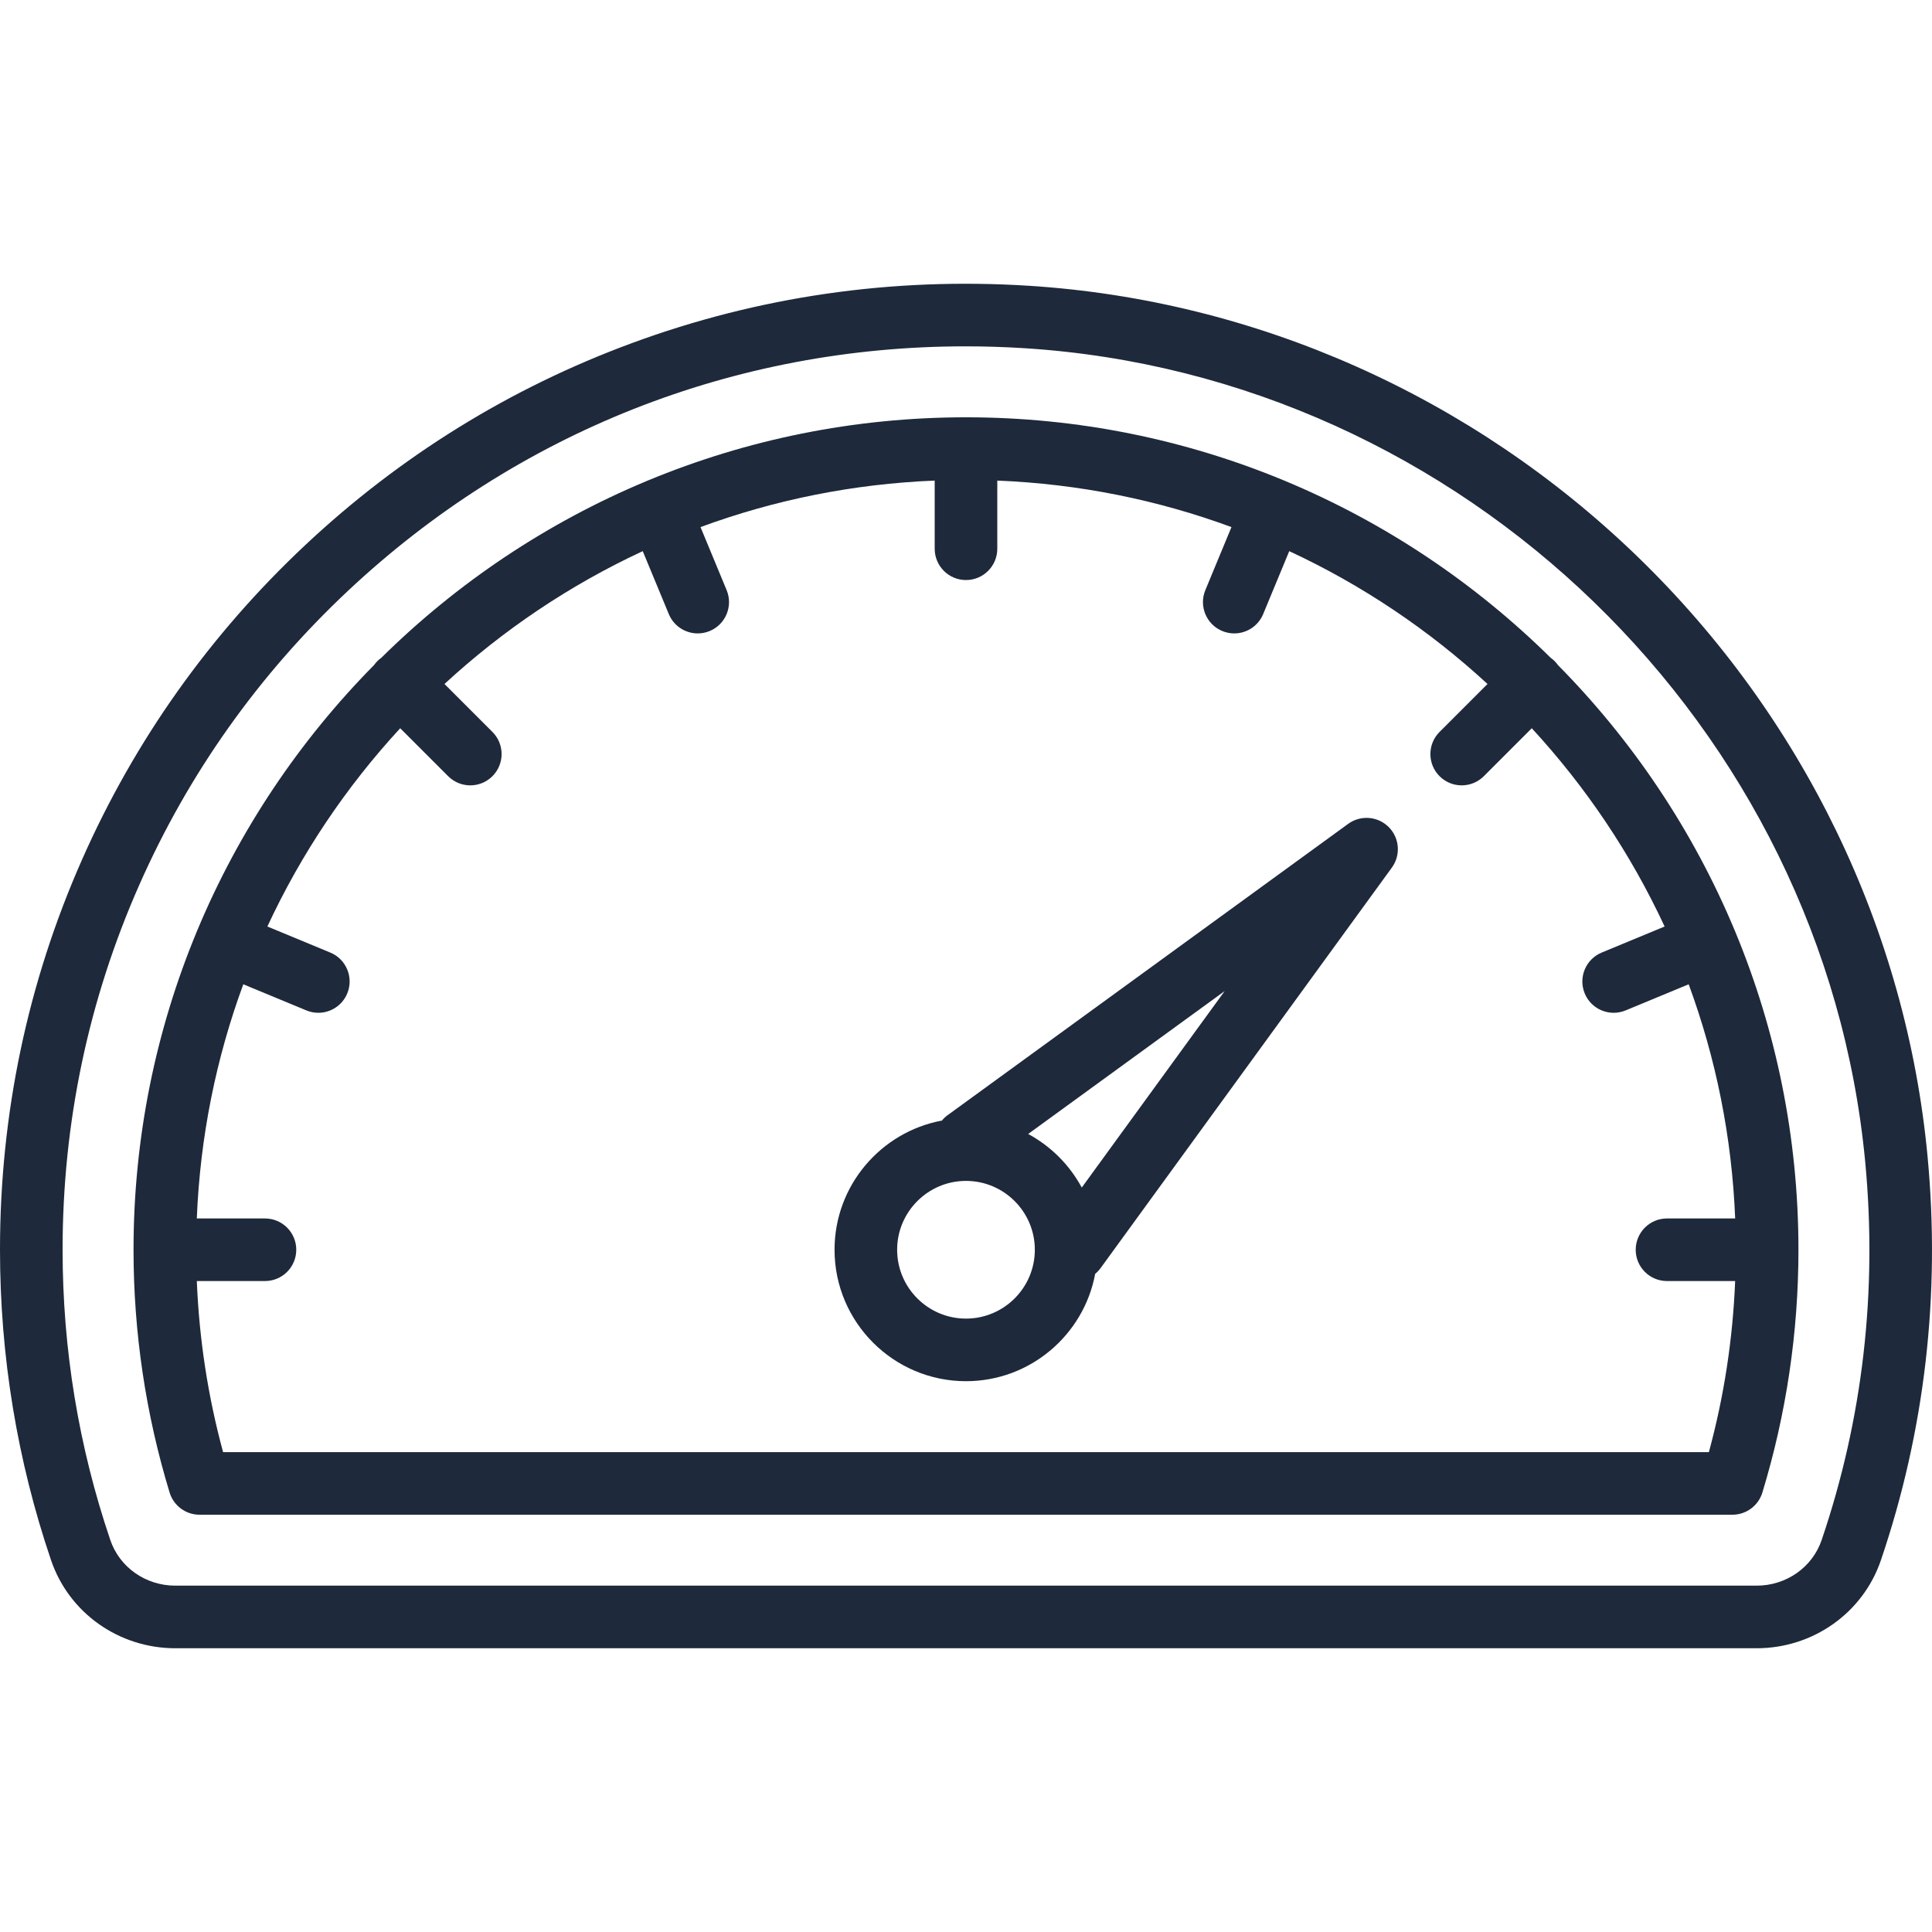 <!DOCTYPE svg PUBLIC "-//W3C//DTD SVG 1.1//EN" "http://www.w3.org/Graphics/SVG/1.1/DTD/svg11.dtd">
<!-- Uploaded to: SVG Repo, www.svgrepo.com, Transformed by: SVG Repo Mixer Tools -->
<svg fill="#1e293b" height="800px" width="800px" version="1.1" xmlns="http://www.w3.org/2000/svg" viewBox="0 0 463.008 463.008" xmlns:xlink="http://www.w3.org/1999/xlink" enable-background="new 0 0 463.008 463.008">
<g id="SVGRepo_bgCarrier" stroke-width="0"/>
<g id="SVGRepo_tracerCarrier" stroke-linecap="round" stroke-linejoin="round"/>
<g id="SVGRepo_iconCarrier"> <g> <g> <path d="m461.948,277.176c-5.102-54.26-29.787-105.32-69.508-143.775-39.7-38.435-91.534-61.491-145.954-64.921-32.748-2.063-64.741,2.568-95.101,13.767-29.183,10.764-55.532,27.07-78.317,48.464-22.823,21.43-40.788,46.754-53.396,75.27-13.053,29.522-19.672,60.988-19.672,93.525 0,25.446 4.115,50.473 12.231,74.387 4.285,12.628 16.254,21.113 29.781,21.113h378.973c13.529,0 25.499-8.487 29.786-21.12 10.532-31.035 14.292-63.574 11.177-96.71zm-25.382,91.89c-2.22,6.543-8.481,10.94-15.581,10.94h-378.972c-7.098,0-13.357-4.394-15.576-10.934-7.589-22.357-11.437-45.763-11.437-69.566 0-30.435 6.188-59.86 18.391-87.46 11.791-26.667 28.595-50.354 49.945-70.4 40.581-38.103 92.687-58.644 148.015-58.644 4.708,0 9.442,0.148 14.192,0.448 105.021,6.62 191.634,90.507 201.472,195.13 2.916,31.02-0.599,61.464-10.449,90.486z"/> <path d="m323.089,197.441l-96,69.818c-0.519,0.377-0.967,0.814-1.359,1.286-14.622,2.719-25.73,15.563-25.73,30.961 0,17.369 14.131,31.5 31.5,31.5 15.395,0 28.236-11.104 30.959-25.721 0.474-0.393 0.909-0.847 1.288-1.368l69.818-96c2.171-2.984 1.848-7.105-0.762-9.714-2.61-2.61-6.73-2.933-9.714-0.762zm-91.589,118.565c-9.098,0-16.5-7.402-16.5-16.5s7.402-16.5 16.5-16.5 16.5,7.402 16.5,16.5-7.402,16.5-16.5,16.5zm27.745-31.401c-2.93-5.435-7.41-9.914-12.844-12.844l47.096-34.251-34.252,47.095z"/> <path d="m415.813,223.161c-0.023-0.055-0.052-0.106-0.076-0.16-9.964-23.905-24.448-45.469-42.381-63.621-0.236-0.328-0.493-0.646-0.788-0.941-0.295-0.295-0.612-0.552-0.94-0.787-18.15-17.932-39.711-32.414-63.612-42.378-0.058-0.026-0.112-0.057-0.17-0.081-0.069-0.029-0.14-0.048-0.21-0.075-23.473-9.729-49.186-15.111-76.136-15.111-26.949,0-52.662,5.383-76.135,15.111-0.07,0.027-0.141,0.046-0.21,0.075-0.059,0.024-0.113,0.055-0.17,0.081-23.901,9.964-45.462,24.446-63.612,42.378-0.328,0.235-0.645,0.492-0.94,0.787-0.295,0.295-0.552,0.613-0.788,0.941-17.934,18.153-32.418,39.717-42.381,63.622-0.024,0.054-0.053,0.104-0.076,0.159-0.027,0.065-0.045,0.132-0.071,0.198-9.732,23.476-15.117,49.193-15.117,76.147 0,19.766 2.909,39.342 8.646,58.185 0.962,3.158 3.874,5.315 7.175,5.315h367.359c3.301,0 6.213-2.158 7.175-5.315 5.736-18.84 8.646-38.417 8.646-58.185 0-26.954-5.385-52.671-15.116-76.147-0.026-0.066-0.044-0.133-0.072-0.198zm-6.277,124.845h-356.071c-3.638-13.374-5.736-27.117-6.296-41h16.331c4.143,0 7.5-3.358 7.5-7.5s-3.357-7.5-7.5-7.5h-16.335c0.79-19.645 4.654-38.51 11.143-56.12l15.11,6.259c0.938,0.389 1.91,0.573 2.867,0.573 2.943,0 5.735-1.744 6.932-4.632 1.586-3.827-0.231-8.214-4.059-9.799l-15.082-6.247c8.125-17.491 18.91-33.502 31.835-47.515l11.491,11.491c1.465,1.464 3.385,2.197 5.304,2.197s3.839-0.732 5.304-2.197c2.929-2.929 2.929-7.678 0-10.606l-11.492-11.492c14.012-12.926 30.024-23.71 47.515-31.835l6.248,15.083c1.196,2.888 3.988,4.632 6.932,4.632 0.956,0 1.929-0.184 2.867-0.573 3.827-1.585 5.645-5.973 4.059-9.799l-6.259-15.109c17.61-6.49 36.476-10.354 56.121-11.144v16.335c0,4.142 3.357,7.5 7.5,7.5s7.5-3.358 7.5-7.5v-16.335c19.645,0.79 38.511,4.654 56.121,11.144l-6.259,15.109c-1.586,3.827 0.231,8.214 4.059,9.799 0.938,0.389 1.91,0.573 2.867,0.573 2.943,0 5.735-1.744 6.932-4.632l6.248-15.083c17.491,8.125 33.502,18.91 47.515,31.835l-11.492,11.492c-2.929,2.929-2.929,7.678 0,10.606 1.465,1.464 3.385,2.197 5.304,2.197s3.839-0.732 5.304-2.197l11.491-11.491c12.926,14.012 23.71,30.024 31.835,47.515l-15.082,6.247c-3.827,1.585-5.645,5.973-4.059,9.799 1.196,2.888 3.988,4.632 6.932,4.632 0.956,0 1.929-0.184 2.867-0.573l15.11-6.259c6.489,17.61 10.354,36.476 11.143,56.12h-16.337c-4.143,0-7.5,3.358-7.5,7.5s3.357,7.5 7.5,7.5h16.332c-0.561,13.885-2.659,27.627-6.296,41z"/> </g> </g> </g>
</svg>
